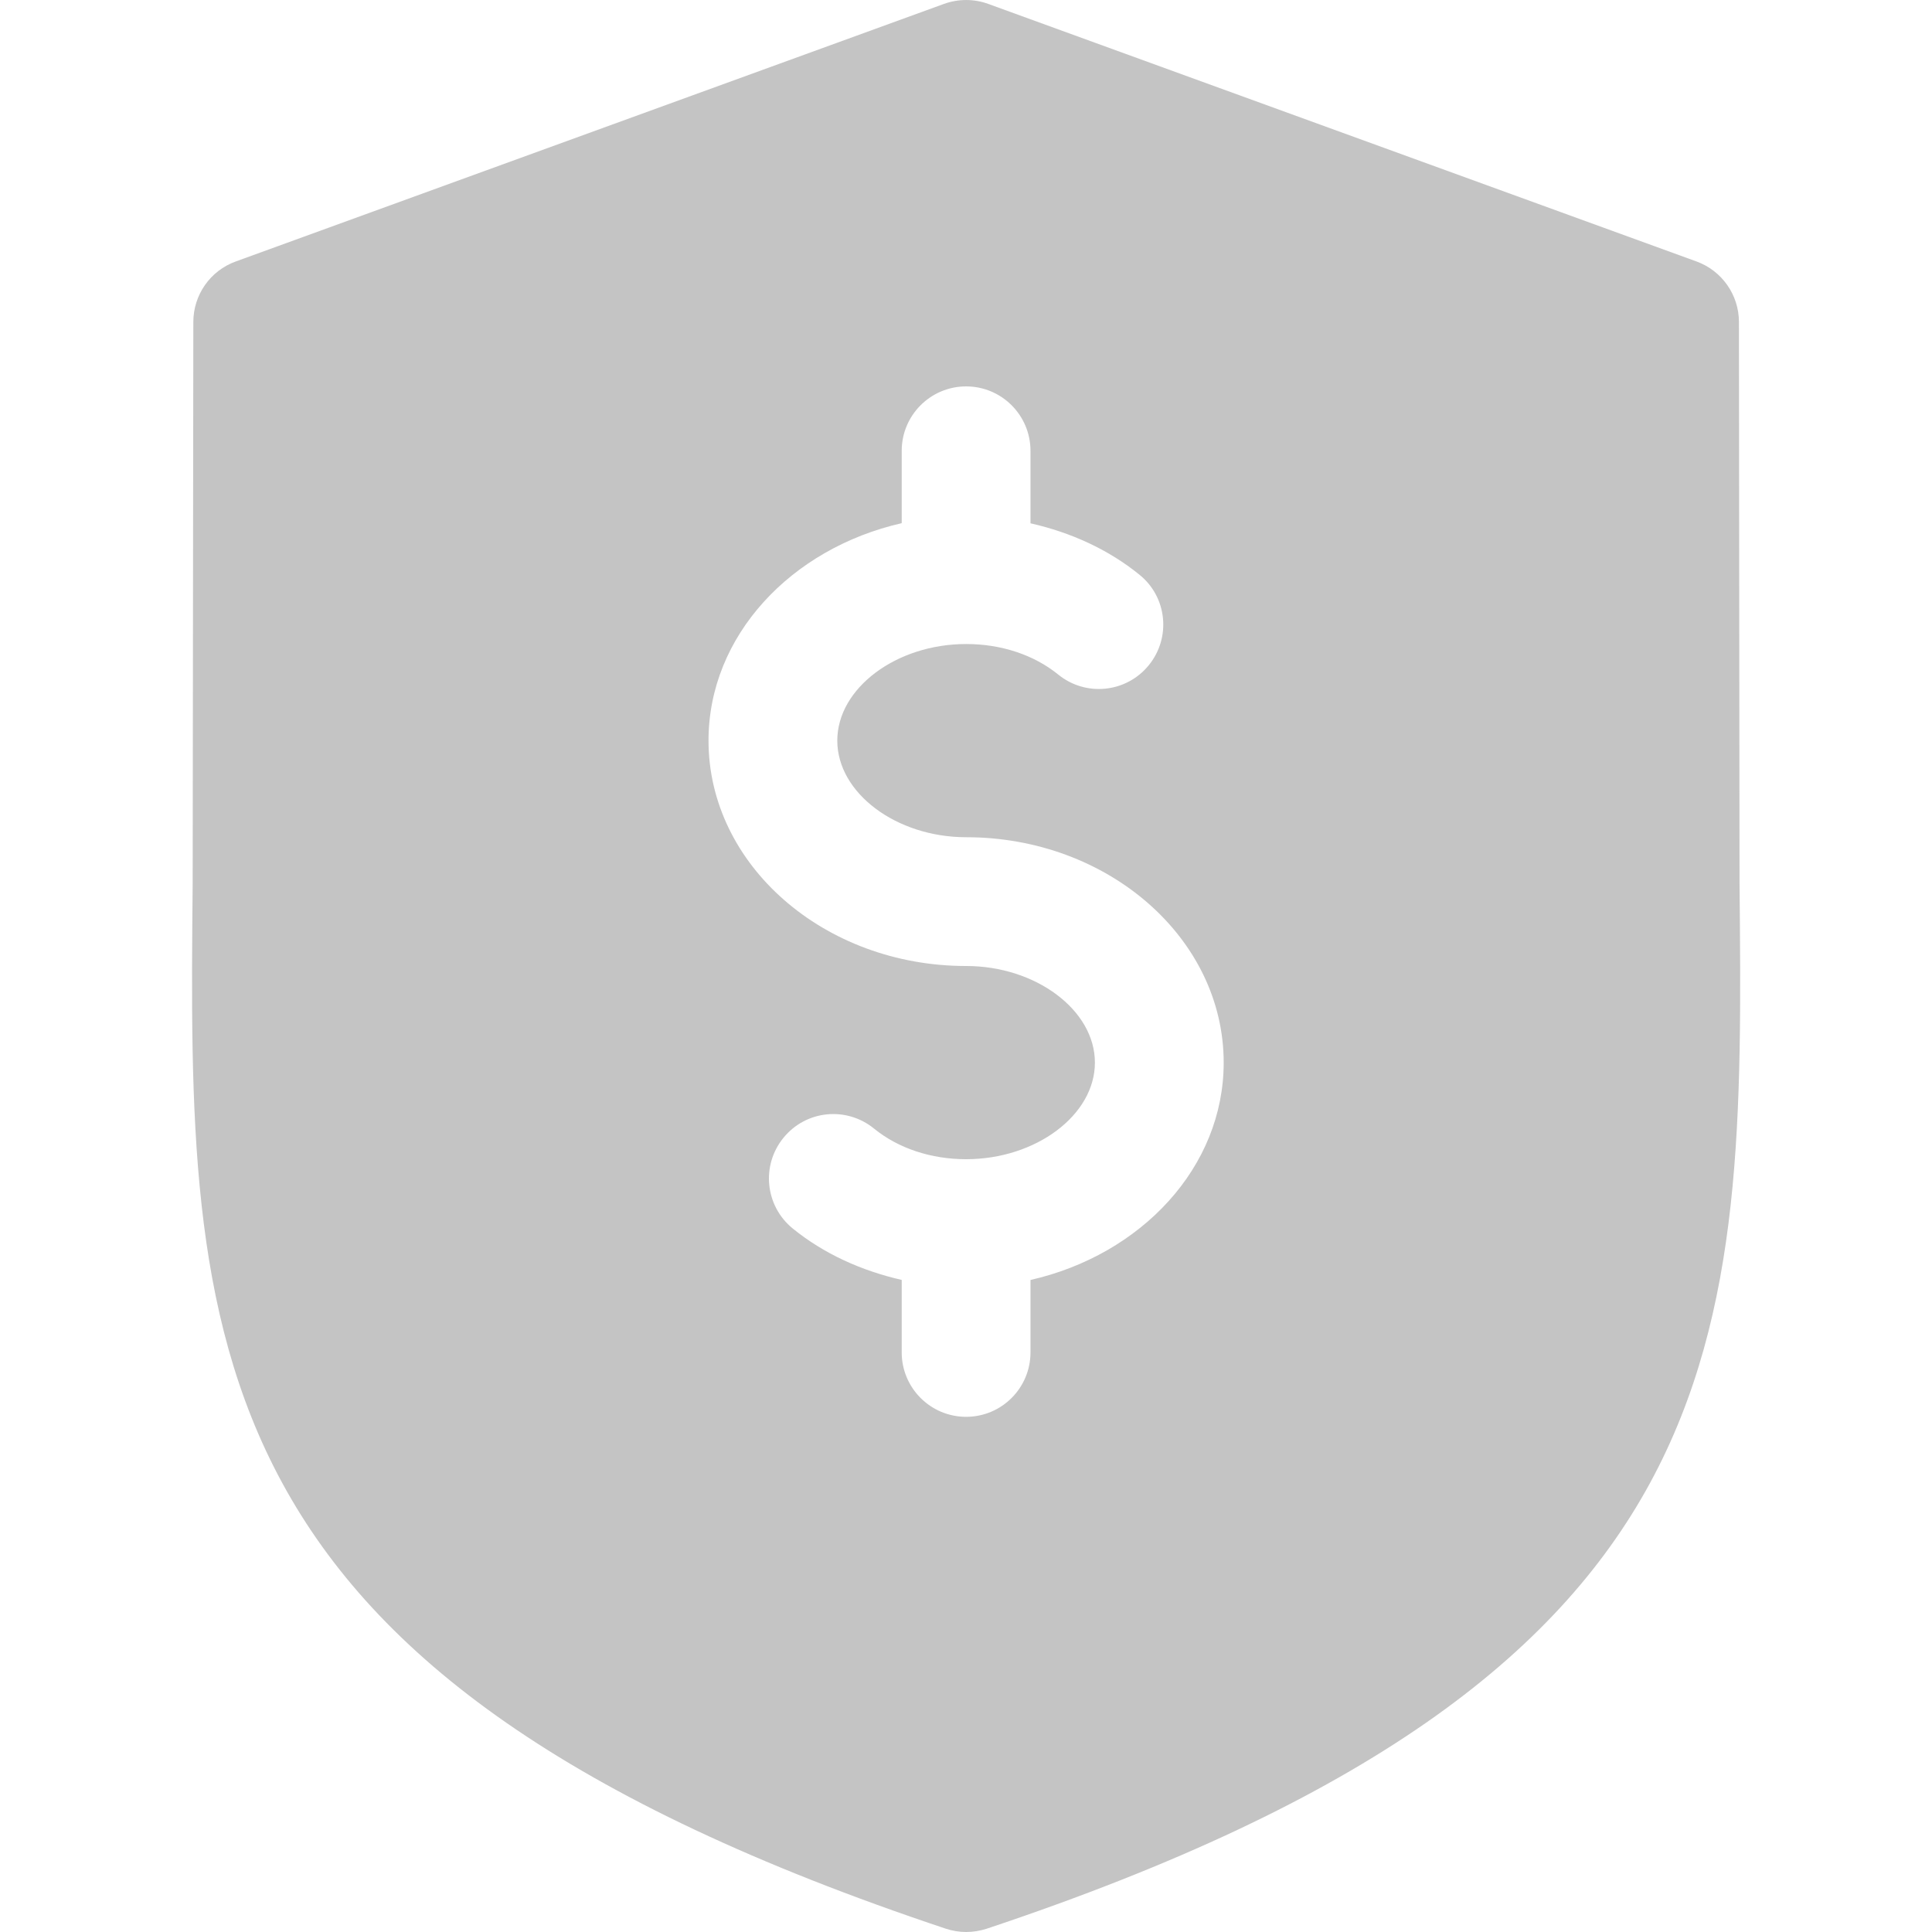 <svg width="29" height="29" viewBox="0 0 29 29" fill="none" xmlns="http://www.w3.org/2000/svg">
<path d="M26.111 13.259L26.102 4.833C26.102 4.427 25.847 4.064 25.466 3.925L14.832 0.058C14.62 -0.019 14.386 -0.019 14.171 0.058L3.538 3.925C3.155 4.064 2.902 4.427 2.902 4.833L2.892 13.259C2.828 20.159 2.78 25.143 14.196 28.95C14.295 28.983 14.399 29 14.502 29C14.604 29 14.709 28.983 14.807 28.952C26.222 25.145 26.177 20.161 26.111 13.259ZM15.468 19.213V20.3C15.468 20.834 15.035 21.267 14.502 21.267C13.968 21.267 13.535 20.834 13.535 20.3V19.212C12.93 19.074 12.365 18.819 11.899 18.44C11.484 18.102 11.422 17.493 11.76 17.079C12.099 16.662 12.706 16.604 13.119 16.94C13.485 17.238 13.976 17.4 14.502 17.4C15.55 17.4 16.435 16.737 16.435 15.95C16.435 15.163 15.55 14.5 14.502 14.5C12.369 14.5 10.635 12.982 10.635 11.117C10.635 9.545 11.872 8.232 13.535 7.853V6.767C13.535 6.233 13.968 5.8 14.502 5.8C15.035 5.8 15.468 6.233 15.468 6.767V7.855C16.074 7.992 16.638 8.248 17.104 8.627C17.52 8.963 17.581 9.572 17.243 9.986C16.905 10.401 16.296 10.461 15.884 10.125C15.519 9.829 15.028 9.667 14.502 9.667C13.454 9.667 12.568 10.33 12.568 11.117C12.568 11.903 13.454 12.567 14.502 12.567C16.634 12.567 18.368 14.084 18.368 15.95C18.368 17.522 17.131 18.834 15.468 19.213Z" fill="#C4C4C4"/>
</svg>
